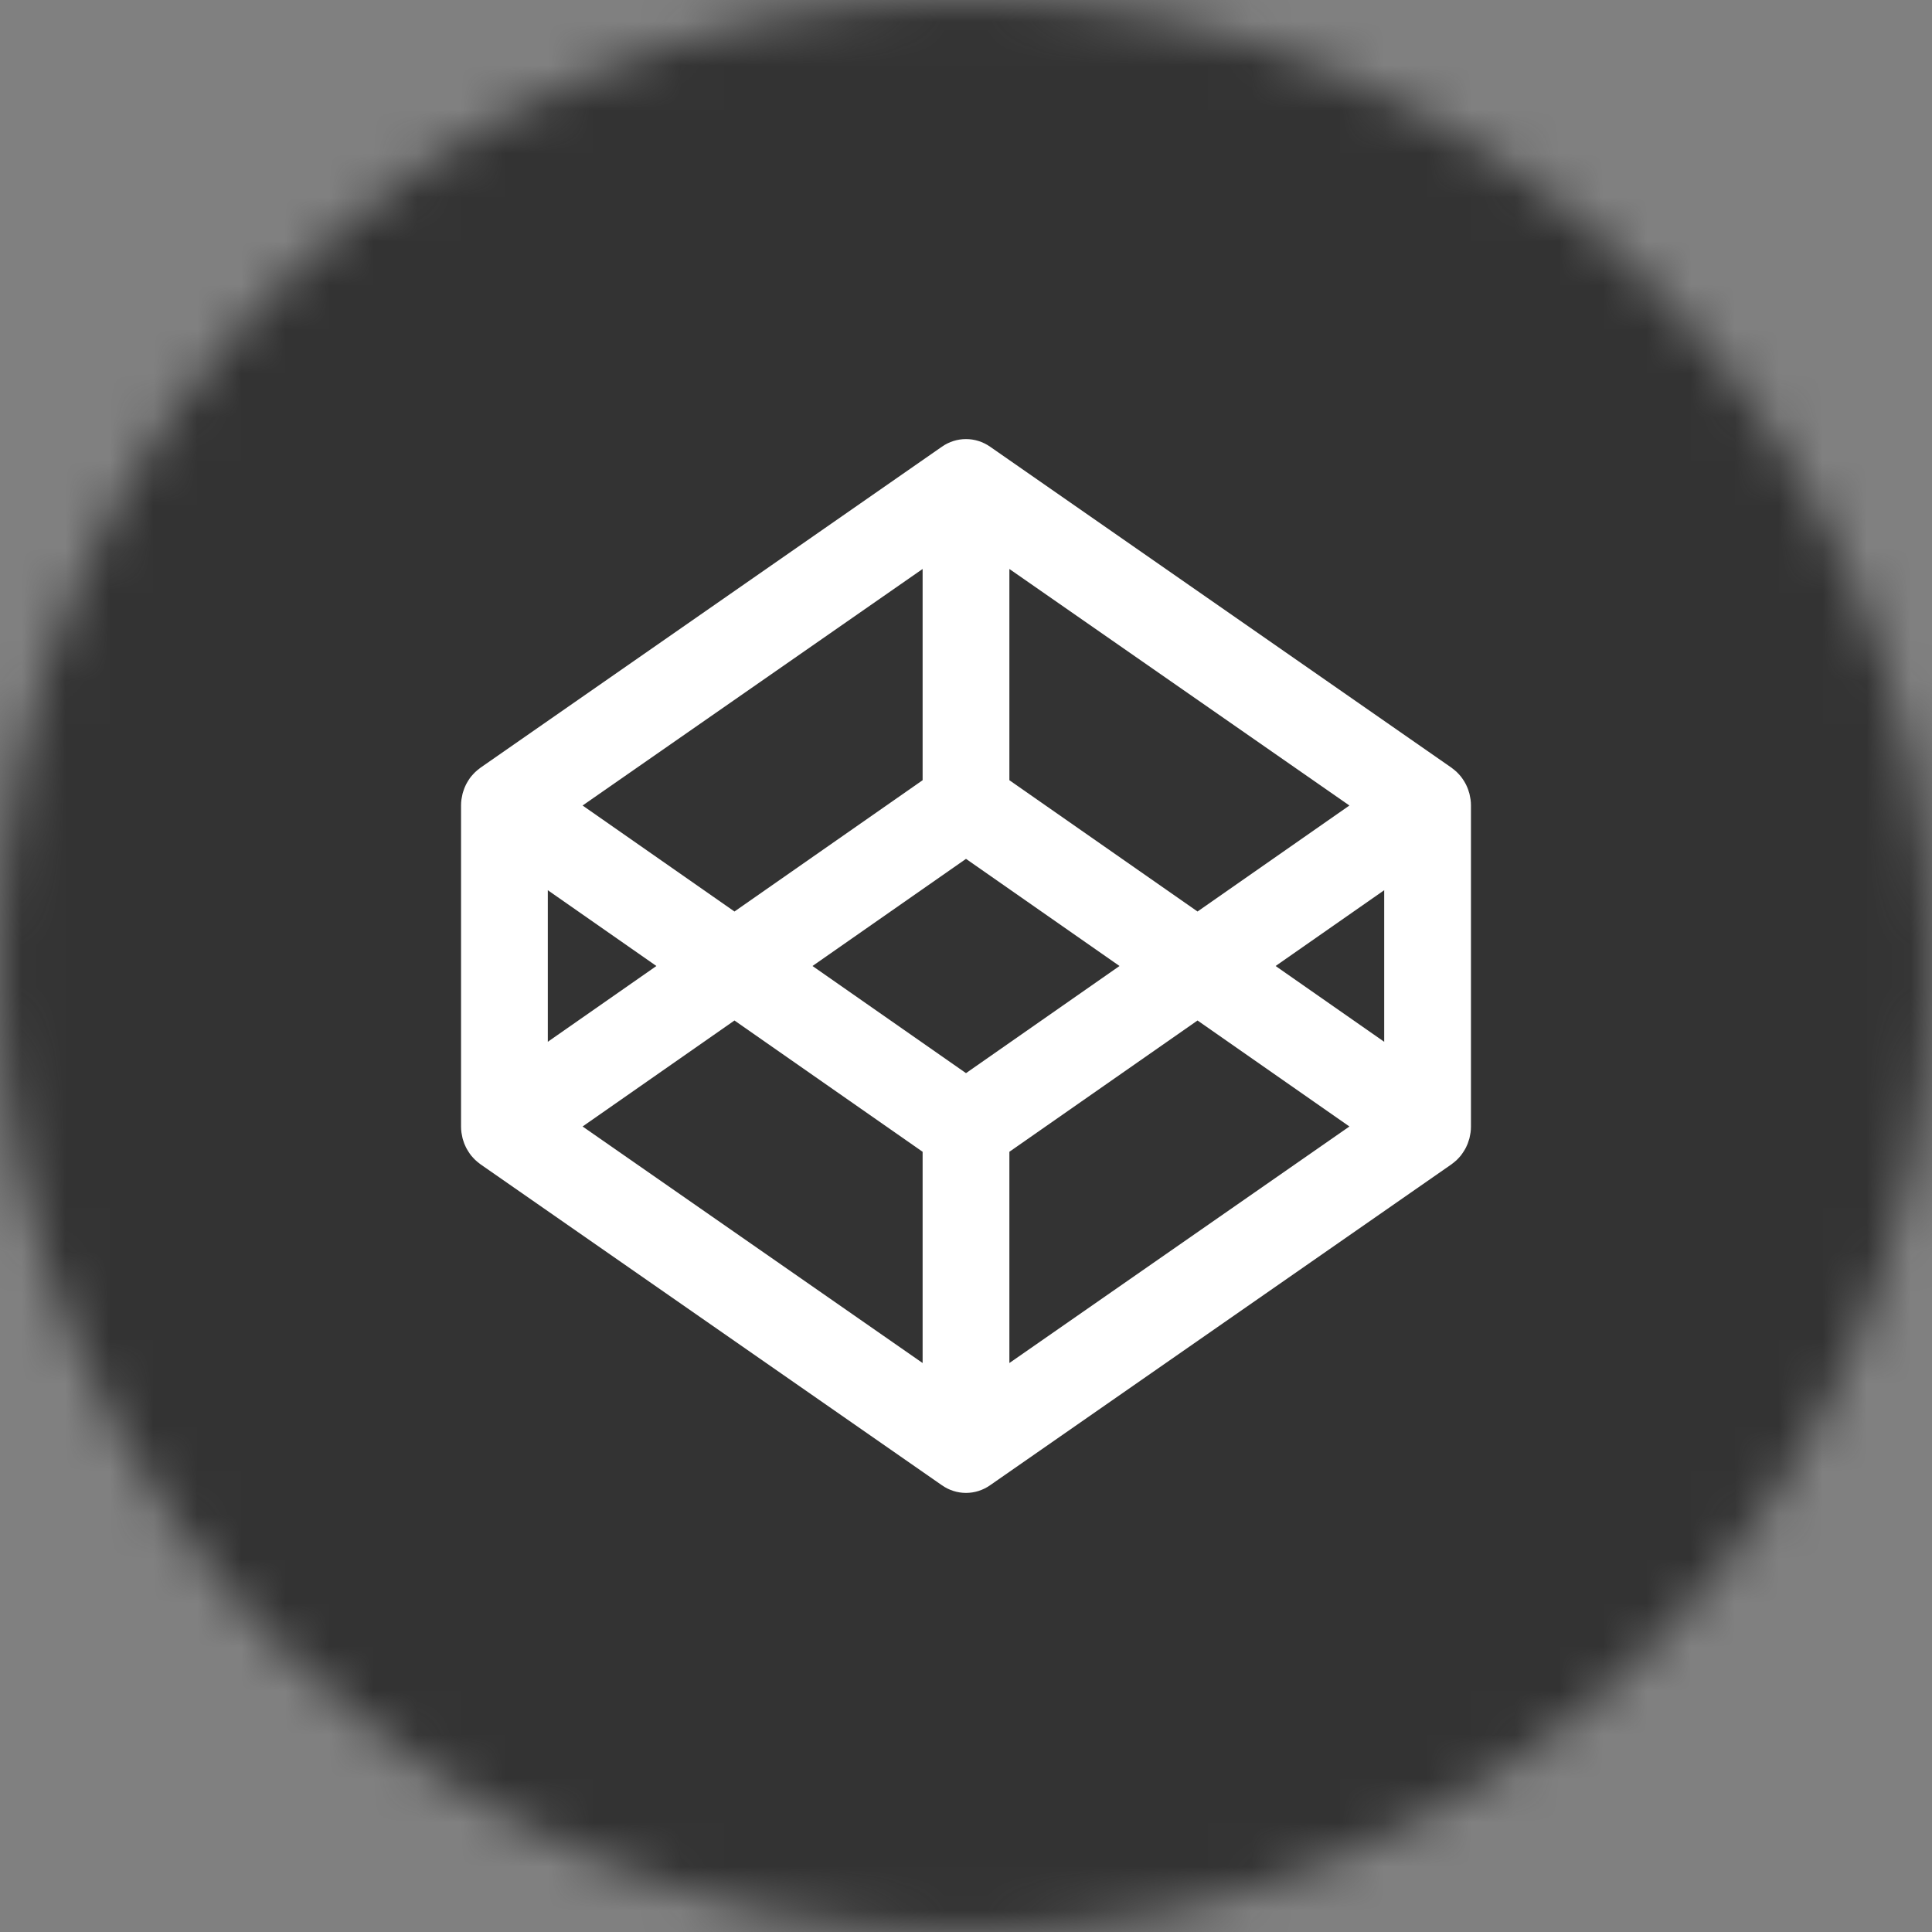 <?xml version="1.0" encoding="UTF-8"?>
<svg width="44px" height="44px" viewBox="0 0 44 44" version="1.1" xmlns="http://www.w3.org/2000/svg" xmlns:xlink="http://www.w3.org/1999/xlink">
    <rect x="0" y="0" width="44" height="44" fill="#808080" stroke="none"/>
    <!-- Generator: Sketch 41.2 (35397) - http://www.bohemiancoding.com/sketch -->
    <title>codepen</title>
    <desc>Created with Sketch.</desc>
    <defs>
        <circle id="path-1" cx="22" cy="22" r="22"></circle>
        <mask id="mask-2" maskContentUnits="userSpaceOnUse" maskUnits="objectBoundingBox" x="0" y="0" width="44" height="44" fill="white">
            <use xlink:href="#path-1"></use>
        </mask>
    </defs>
    <g id="Social-Icons" stroke="none" stroke-width="1" fill="none" fill-rule="evenodd">
        <g id="Group" transform="translate(-60, -240)">
            <g id="codepen" transform="translate(60, 240)">
                <use id="Oval" stroke="#333333" mask="url(#mask-2)" stroke-width="4" fill="#333333" xlink:href="#path-1"></use>
                <path d="M27.273,20.759 L22.988,17.769 L22.988,12.958 L30.732,18.345 L27.273,20.759 Z M29.051,22 L31.524,20.274 L31.524,23.726 L29.051,22 Z M22.988,26.231 L27.273,23.241 L30.732,25.655 L22.988,31.042 L22.988,26.231 Z M16.727,23.241 L21.012,26.231 L21.012,31.042 L13.268,25.655 L16.727,23.241 Z M14.949,22 L12.476,23.726 L12.476,20.274 L14.949,22 Z M21.012,17.769 L16.727,20.759 L13.268,18.345 L21.012,12.958 L21.012,17.769 Z M22,24.44 L18.504,22 L22,19.56 L25.496,22 L22,24.44 Z M33.483,18.165 C33.478,18.135 33.473,18.106 33.466,18.078 C33.461,18.061 33.456,18.045 33.45,18.028 C33.443,18.003 33.435,17.977 33.425,17.953 C33.418,17.936 33.41,17.919 33.403,17.902 C33.393,17.879 33.382,17.856 33.369,17.834 C33.36,17.817 33.351,17.802 33.341,17.786 C33.328,17.765 33.314,17.744 33.299,17.723 C33.288,17.709 33.277,17.694 33.266,17.679 C33.25,17.66 33.233,17.641 33.216,17.623 C33.203,17.609 33.19,17.596 33.177,17.583 C33.159,17.566 33.14,17.55 33.121,17.534 C33.106,17.522 33.091,17.51 33.076,17.499 C33.071,17.495 33.065,17.49 33.06,17.486 L22.548,10.173 C22.216,9.942 21.783,9.942 21.452,10.173 L10.94,17.486 C10.934,17.49 10.929,17.495 10.924,17.499 C10.908,17.51 10.894,17.522 10.879,17.534 C10.86,17.55 10.841,17.566 10.823,17.583 C10.809,17.596 10.796,17.609 10.784,17.623 C10.766,17.641 10.75,17.66 10.734,17.679 C10.722,17.694 10.711,17.709 10.7,17.723 C10.686,17.744 10.672,17.765 10.659,17.786 C10.649,17.802 10.639,17.817 10.631,17.834 C10.618,17.856 10.607,17.879 10.597,17.902 C10.59,17.919 10.581,17.936 10.575,17.953 C10.565,17.977 10.557,18.003 10.549,18.028 C10.544,18.045 10.538,18.061 10.534,18.078 C10.527,18.106 10.522,18.135 10.517,18.165 C10.514,18.179 10.511,18.194 10.509,18.209 C10.503,18.253 10.5,18.298 10.5,18.344 L10.5,25.656 C10.5,25.702 10.503,25.746 10.509,25.791 C10.511,25.806 10.514,25.821 10.517,25.836 C10.522,25.864 10.527,25.893 10.534,25.922 C10.538,25.939 10.544,25.955 10.549,25.972 C10.557,25.997 10.565,26.023 10.575,26.048 C10.581,26.065 10.59,26.081 10.597,26.097 C10.607,26.121 10.618,26.144 10.631,26.166 C10.639,26.182 10.649,26.198 10.659,26.213 C10.672,26.235 10.686,26.256 10.7,26.276 C10.711,26.292 10.722,26.306 10.734,26.321 C10.75,26.34 10.766,26.359 10.784,26.377 C10.796,26.39 10.809,26.404 10.823,26.417 C10.841,26.434 10.86,26.45 10.879,26.466 C10.894,26.478 10.908,26.49 10.924,26.501 C10.929,26.506 10.934,26.51 10.94,26.514 L21.452,33.826 C21.618,33.942 21.809,34 22,34 C22.191,34 22.382,33.942 22.548,33.826 L33.06,26.514 C33.065,26.51 33.071,26.506 33.076,26.501 C33.091,26.49 33.106,26.478 33.121,26.466 C33.14,26.45 33.159,26.434 33.177,26.417 C33.19,26.404 33.203,26.39 33.216,26.377 C33.233,26.359 33.25,26.34 33.266,26.321 C33.277,26.306 33.288,26.292 33.299,26.276 C33.314,26.256 33.328,26.235 33.341,26.213 C33.351,26.198 33.36,26.182 33.369,26.166 C33.382,26.144 33.393,26.121 33.403,26.097 C33.41,26.081 33.418,26.065 33.425,26.048 C33.435,26.023 33.443,25.997 33.45,25.972 C33.456,25.955 33.461,25.939 33.466,25.922 C33.473,25.893 33.478,25.864 33.483,25.836 C33.486,25.821 33.489,25.806 33.491,25.791 C33.497,25.746 33.5,25.702 33.5,25.656 L33.5,18.344 C33.5,18.298 33.497,18.253 33.491,18.209 C33.489,18.194 33.486,18.179 33.483,18.165 L33.483,18.165 Z" id="Shape" fill="#FFFFFF"></path>
            </g>
        </g>
    </g>
</svg>